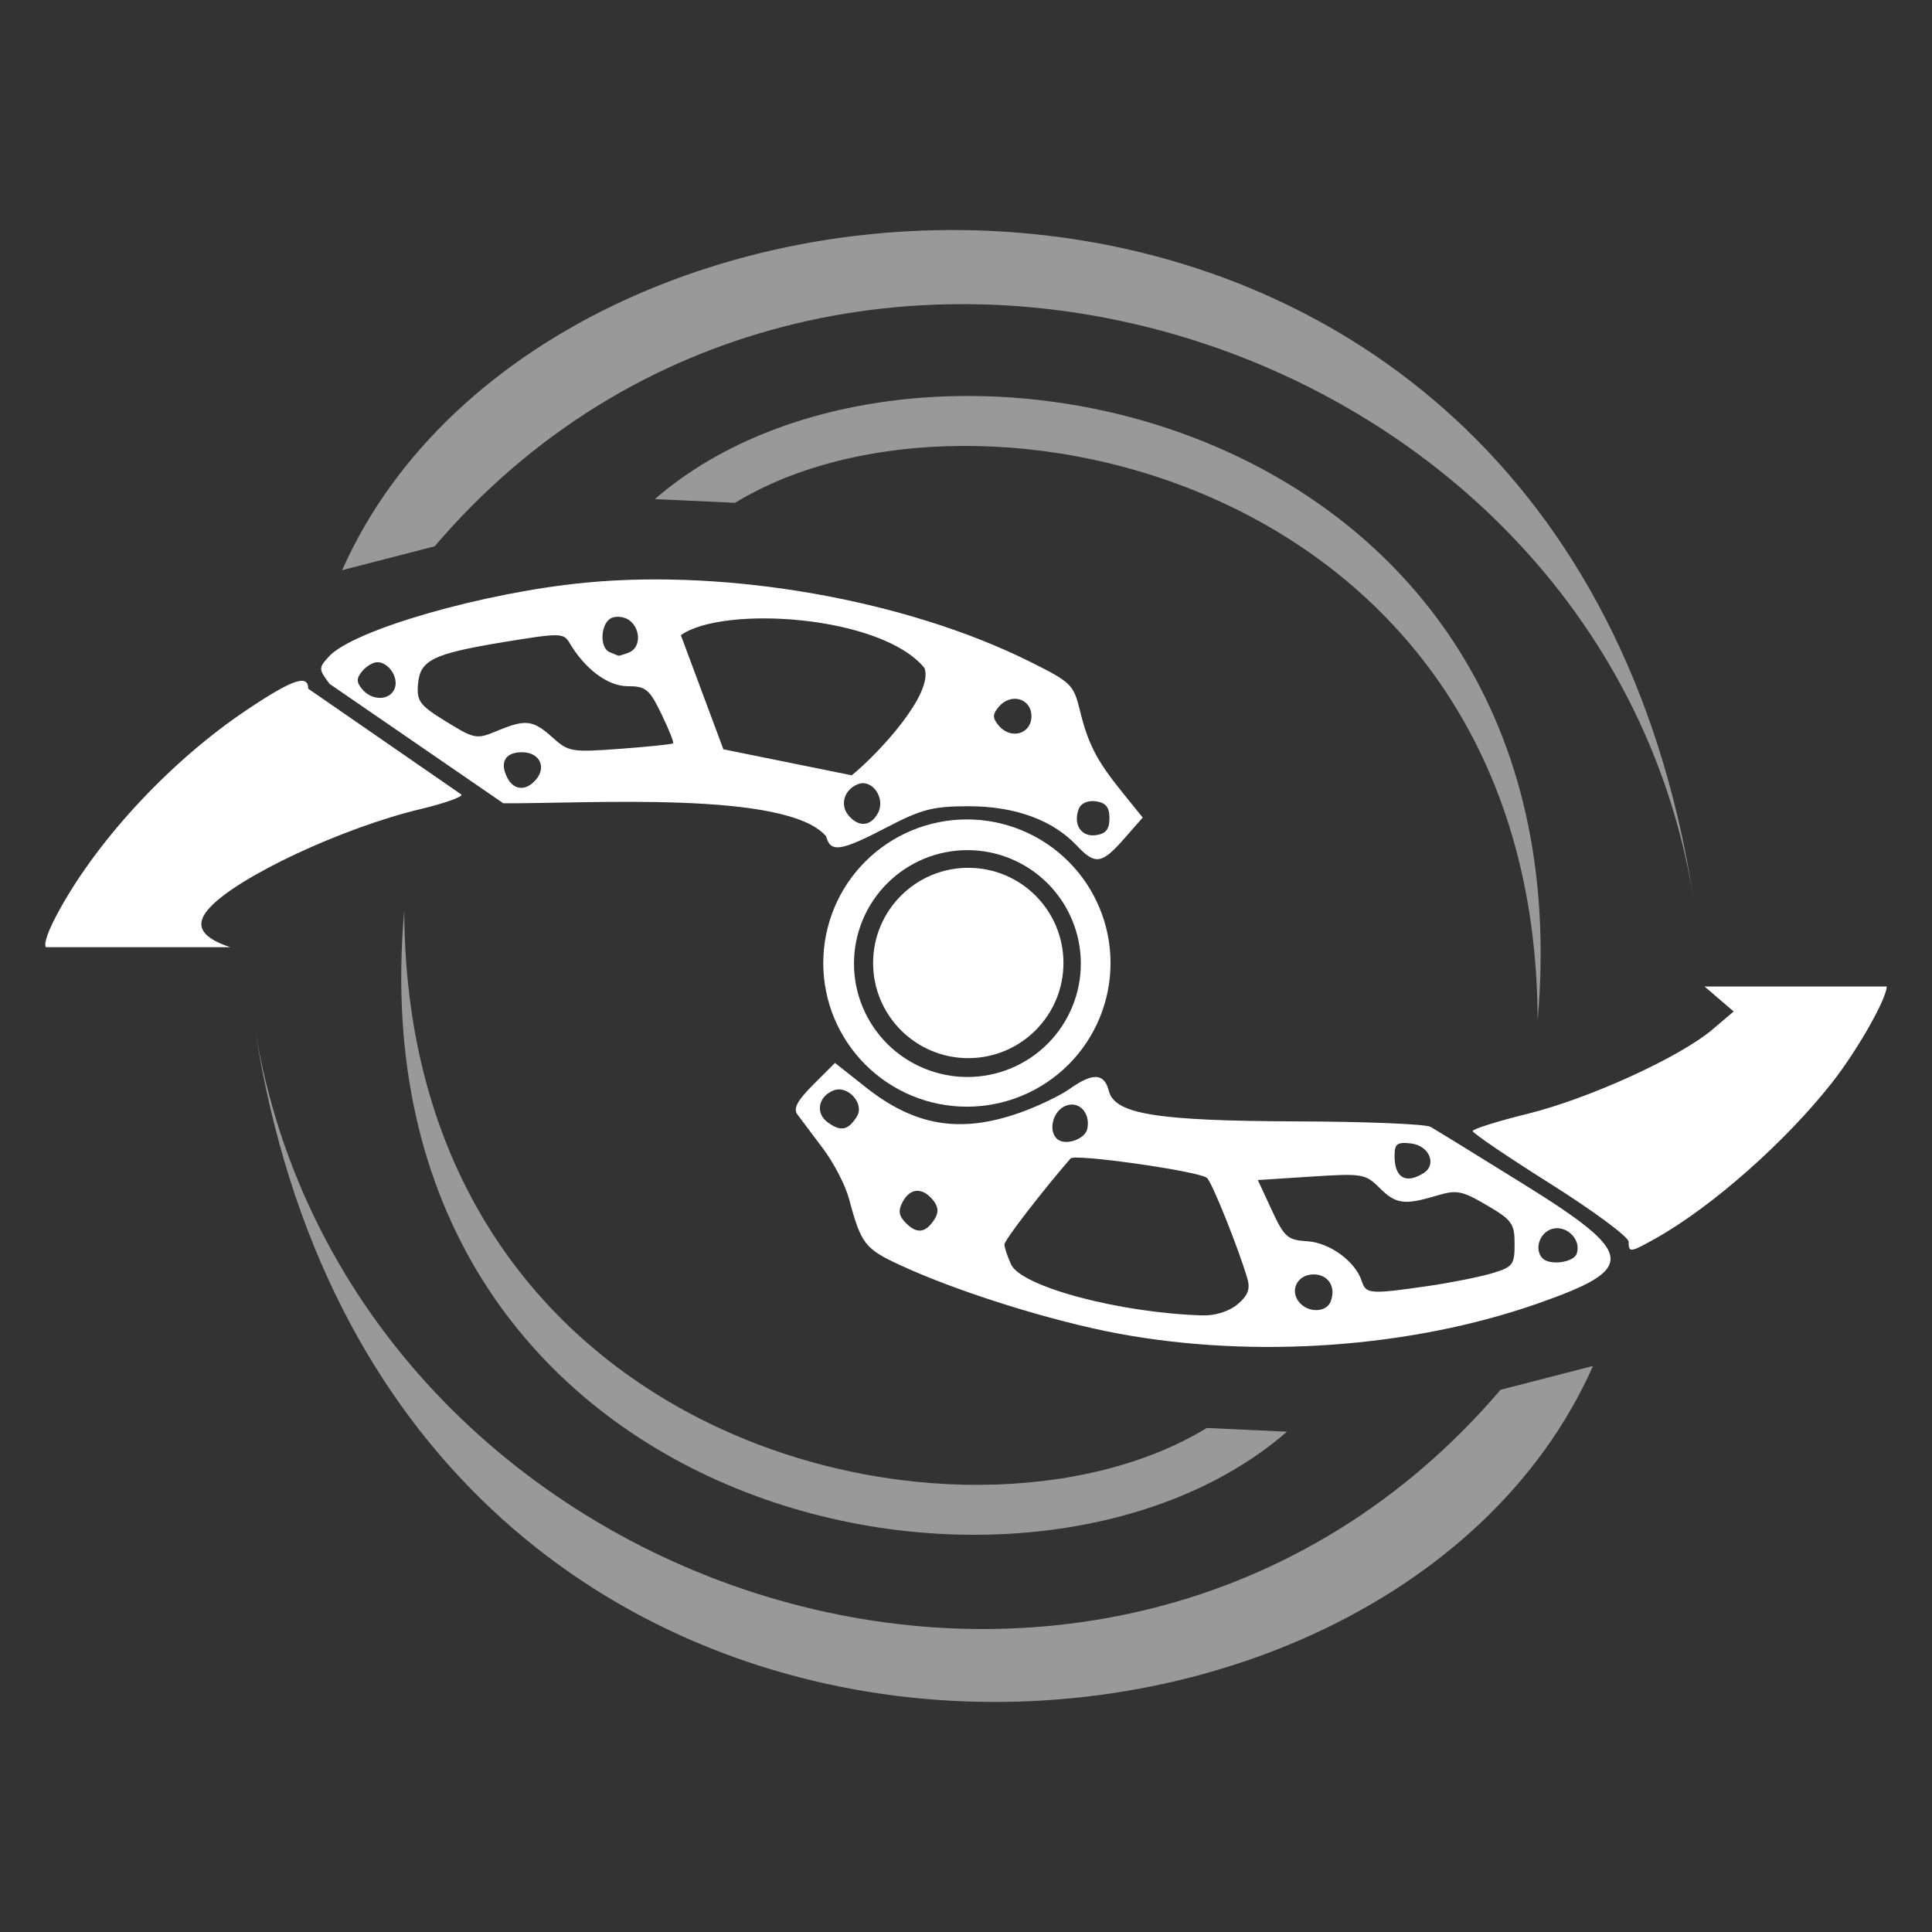 <svg width="100" height="100" viewBox="0 0 100 100" fill="none" xmlns="http://www.w3.org/2000/svg">
<rect x="0" y="0" width="100" height="100" fill="#333333" stroke="none"/>
<path d="M57.892 69.027C54.42 68.382 49.582 66.866 46.608 65.491C44.764 64.638 44.569 64.387 43.946 62.052C43.759 61.353 43.151 60.179 42.594 59.443C42.037 58.706 41.443 57.916 41.274 57.686C41.048 57.379 41.266 56.969 42.092 56.143L43.218 55.017L44.822 56.285C47.356 58.289 49.703 58.677 52.767 57.601C53.699 57.273 54.87 56.714 55.37 56.358C56.561 55.51 57.16 55.54 57.391 56.462C57.695 57.671 59.857 58.019 67.211 58.043C70.714 58.054 73.79 58.182 74.046 58.326C74.302 58.471 76.438 59.786 78.793 61.249C84.703 64.921 84.793 65.653 79.557 67.482C73.029 69.762 64.956 70.338 57.892 69.027ZM64.051 67.514C64.583 67.071 64.72 66.725 64.57 66.204C64.122 64.65 62.711 61.136 62.465 60.962C61.964 60.607 55.634 59.709 55.414 59.961C53.965 61.624 51.989 64.191 51.989 64.411C51.989 64.565 52.143 65.029 52.332 65.444C52.858 66.598 57.961 67.958 62.241 68.084C62.9 68.104 63.612 67.879 64.051 67.514ZM68.877 67.361C69.165 66.61 68.754 65.963 67.988 65.963C67.159 65.963 66.734 66.785 67.244 67.4C67.714 67.966 68.653 67.944 68.877 67.361ZM73.884 66.569C75.076 66.397 76.579 66.098 77.224 65.905C78.308 65.58 78.395 65.467 78.395 64.39C78.395 63.334 78.262 63.147 76.957 62.383C75.662 61.624 75.402 61.574 74.358 61.887C72.687 62.388 72.246 62.327 71.397 61.478C70.676 60.757 70.508 60.73 67.873 60.9L65.106 61.08L65.824 62.629C66.476 64.037 66.644 64.185 67.66 64.247C68.83 64.317 70.163 65.296 70.489 66.322C70.697 66.979 70.93 66.996 73.884 66.569ZM81.603 64.906C81.882 64.176 81.079 63.373 80.313 63.615C79.671 63.819 79.402 64.691 79.845 65.134C80.219 65.508 81.432 65.35 81.603 64.906ZM48.376 63.097C48.599 62.744 48.571 62.453 48.283 62.105C47.732 61.442 47.109 61.485 46.719 62.213C46.476 62.668 46.519 62.934 46.9 63.314C47.47 63.885 47.921 63.819 48.376 63.097ZM73.688 60.717C74.392 60.271 73.974 59.294 73.034 59.185C72.314 59.102 72.182 59.203 72.182 59.832C72.182 60.963 72.763 61.304 73.688 60.717ZM56.283 58.414C56.45 57.538 55.768 56.904 55.063 57.282C54.478 57.595 54.273 58.513 54.694 58.934C55.096 59.335 56.175 58.982 56.283 58.414ZM44.35 57.795C44.764 57.139 43.894 56.153 43.152 56.438C42.352 56.745 42.188 57.614 42.839 58.09C43.519 58.587 43.898 58.513 44.35 57.795ZM84.298 64.272C84.298 64.025 82.48 62.679 80.259 61.279C78.038 59.88 76.222 58.648 76.225 58.543C76.227 58.438 77.52 58.032 79.098 57.642C82.262 56.859 86.957 54.714 88.647 53.278L89.734 52.354L88.228 51.061H97.656C97.656 51.695 96.127 54.381 94.823 56.04C92.411 59.108 88.622 62.455 85.712 64.09C84.375 64.841 84.298 64.85 84.298 64.272ZM2.374 49.026C2.259 48.851 2.467 48.197 3.09 47.072C5.164 43.323 8.916 39.325 12.792 36.732C15.138 35.163 15.952 34.883 15.952 35.645L23.885 41.127C23.957 41.244 23.006 41.581 21.77 41.877C17.723 42.845 12.3 45.383 10.845 46.992C10.139 47.758 10.204 48.46 11.914 49.026H2.374ZM55.732 43.766C54.489 42.444 52.535 41.731 50.151 41.731C48.292 41.731 47.709 41.881 45.91 42.818C43.51 44.069 42.985 44.147 42.76 43.287C40.727 40.899 30.319 41.611 26.049 41.576L17.062 35.399C16.486 34.631 16.484 34.578 17.02 33.986C18.269 32.606 25.055 30.655 30.347 30.154C37.794 29.448 46.904 31.069 53.272 34.23C55.443 35.309 55.567 35.429 55.893 36.762C56.321 38.512 56.763 39.367 58.094 41.014L59.147 42.317L58.176 43.422C57.028 44.73 56.682 44.778 55.732 43.766ZM57.425 42.352C57.425 41.783 57.239 41.549 56.725 41.476C56.305 41.417 55.95 41.572 55.838 41.865C55.528 42.671 55.962 43.337 56.725 43.228C57.239 43.156 57.425 42.922 57.425 42.352ZM45.442 42.085C45.85 41.323 45.151 40.304 44.416 40.586C43.699 40.861 43.456 41.647 43.915 42.201C44.437 42.83 45.069 42.782 45.442 42.085ZM27.754 40.337C28.3 39.679 27.909 38.935 27.016 38.935C26.15 38.935 25.848 39.46 26.257 40.255C26.599 40.921 27.241 40.956 27.754 40.337ZM47.852 34.578C45.627 31.842 37.425 31.317 35.241 32.877L37.442 38.783L44.084 40.13C45.447 39.033 48.34 35.908 47.852 34.578ZM34.839 38.475C34.89 38.428 34.617 37.743 34.233 36.953C33.609 35.667 33.427 35.518 32.487 35.518C31.459 35.518 30.275 34.631 29.466 33.257C29.176 32.765 28.956 32.762 26.204 33.212C22.4 33.835 21.738 34.154 21.635 35.417C21.564 36.297 21.721 36.505 23.09 37.348C24.564 38.255 24.669 38.274 25.715 37.837C27.206 37.215 27.586 37.258 28.594 38.168C29.427 38.919 29.584 38.945 32.107 38.758C33.559 38.65 34.789 38.523 34.839 38.475ZM53.387 37.071C53.387 36.144 52.314 35.84 51.691 36.59C51.366 36.982 51.366 37.16 51.691 37.552C52.314 38.303 53.387 37.998 53.387 37.071ZM20.429 35.634C20.646 35.067 20.12 34.275 19.525 34.275C19.31 34.275 18.961 34.485 18.748 34.741C18.44 35.113 18.44 35.301 18.748 35.673C19.259 36.289 20.186 36.267 20.429 35.634ZM32.547 33.776C33.152 33.544 33.188 32.612 32.612 32.133C32.377 31.939 31.958 31.866 31.68 31.973C31.087 32.201 30.999 33.531 31.563 33.759C31.776 33.845 31.975 33.926 32.004 33.94C32.032 33.953 32.277 33.88 32.547 33.776Z" fill="white"/>
<path d="M50.118 54.769C52.839 54.769 55.044 52.564 55.044 49.843C55.044 47.123 52.839 44.917 50.118 44.917C47.397 44.917 45.192 47.123 45.192 49.843C45.192 52.564 47.397 54.769 50.118 54.769Z" fill="white"/>
<path d="M50.047 42.413C49.07 42.413 48.104 42.605 47.202 42.979C46.3 43.353 45.48 43.9 44.79 44.591C44.099 45.281 43.552 46.1 43.178 47.002C42.805 47.904 42.612 48.871 42.612 49.847C42.612 50.824 42.805 51.791 43.178 52.693C43.552 53.594 44.099 54.414 44.79 55.104C45.48 55.795 46.3 56.342 47.202 56.716C48.104 57.09 49.07 57.282 50.047 57.282C51.023 57.282 51.99 57.09 52.892 56.716C53.794 56.342 54.613 55.795 55.304 55.104C55.994 54.414 56.542 53.594 56.915 52.693C57.289 51.791 57.481 50.824 57.481 49.847C57.481 48.871 57.289 47.904 56.915 47.002C56.542 46.1 55.994 45.281 55.304 44.591C54.613 43.9 53.794 43.353 52.892 42.979C51.99 42.605 51.023 42.413 50.047 42.413ZM50.073 44.003C51.63 44.003 53.123 44.622 54.224 45.723C55.325 46.824 55.944 48.317 55.944 49.874C55.944 51.431 55.325 52.925 54.224 54.026C53.123 55.127 51.63 55.745 50.073 55.745C48.516 55.745 47.023 55.127 45.922 54.026C44.821 52.925 44.202 51.431 44.202 49.874C44.202 48.317 44.821 46.824 45.922 45.723C47.023 44.622 48.516 44.003 50.073 44.003Z" fill="white"/>
<path d="M33.897 25.833L38.049 26.025C50.459 18.441 79.509 24.867 79.588 52.809C82.355 21.432 47.552 13.967 33.897 25.833Z" fill="white" fill-opacity="0.5"/>
<path d="M17.709 29.512L22.497 28.277C42.826 4.459 82.728 16.855 87.636 46.379C80.717 2.322 28.627 4.885 17.709 29.512Z" fill="white" fill-opacity="0.5"/>
<path d="M77.667 71.936C57.337 95.754 18.116 82.847 13.209 53.323C20.128 97.38 71.536 95.328 82.454 70.701L77.667 71.936Z" fill="white" fill-opacity="0.5"/>
<path d="M66.614 74.104L62.462 73.912C50.052 81.496 21.002 75.07 20.924 47.128C18.156 78.505 52.959 85.969 66.614 74.104Z" fill="white" fill-opacity="0.5"/>
</svg>
